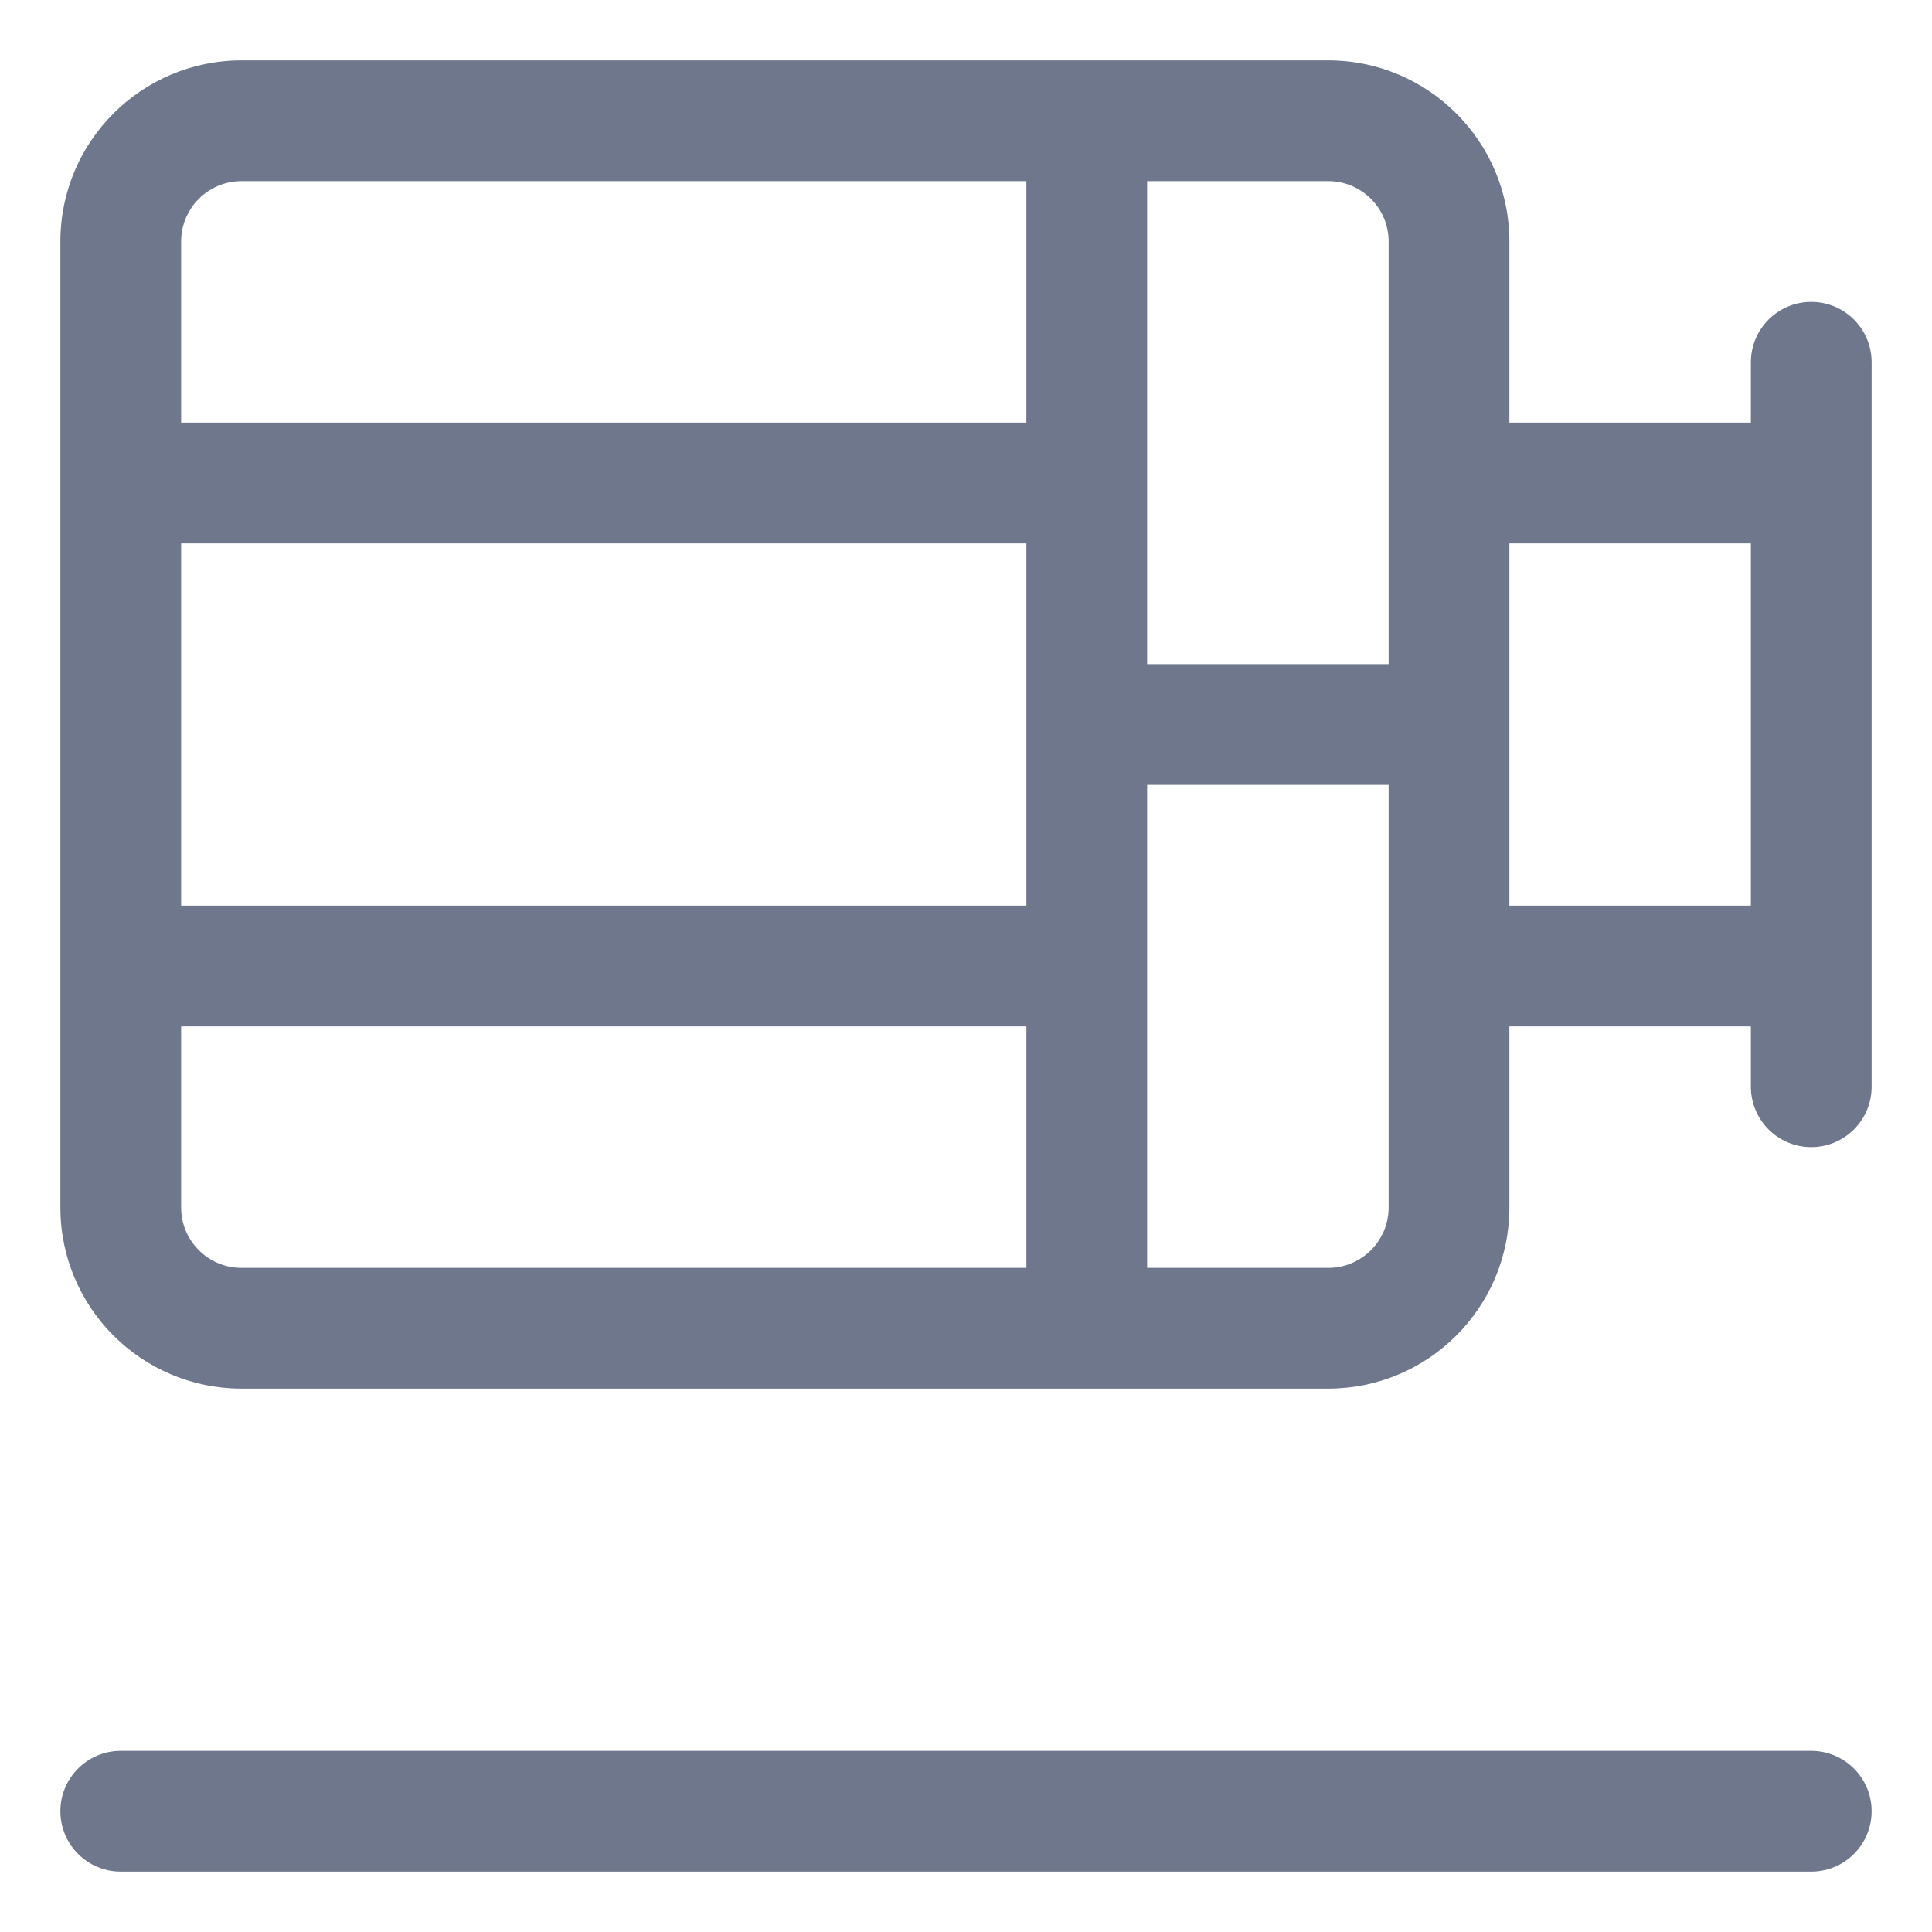 <svg width="16" height="16" viewBox="0 0 16 16" fill="none" xmlns="http://www.w3.org/2000/svg">
<g clip-path="url(#clip0_430_11249)">
<path fill-rule="evenodd" clip-rule="evenodd" d="M0.5 2C0.5 1.172 1.172 0.5 2 0.5H9H11C11.828 0.5 12.5 1.172 12.5 2V3.5H14.5V3C14.5 2.724 14.724 2.5 15 2.5C15.276 2.5 15.5 2.724 15.5 3V4V8V9C15.5 9.276 15.276 9.5 15 9.5C14.724 9.5 14.5 9.276 14.5 9V8.5H12.5V10C12.5 10.828 11.828 11.5 11 11.5H9H2C1.172 11.5 0.5 10.828 0.5 10V8V4V2ZM9.5 10.5H11C11.276 10.5 11.5 10.276 11.5 10V8V6.5H9.5V8V10.5ZM8.5 8.5V10.5H2C1.724 10.5 1.5 10.276 1.5 10V8.5H8.5ZM8.5 7.5V6V4.5H1.5V7.5H8.5ZM8.5 3.5H1.5V2C1.5 1.724 1.724 1.5 2 1.5H8.5V3.5ZM9.5 1.5V4V5.5H11.5V4V2C11.5 1.724 11.276 1.5 11 1.5H9.5ZM12.5 4.5H14.5V7.5H12.5V6V4.5ZM0.5 15C0.5 14.724 0.724 14.5 1 14.5H15C15.276 14.5 15.5 14.724 15.5 15C15.5 15.276 15.276 15.5 15 15.5H1C0.724 15.5 0.5 15.276 0.5 15Z" fill="#6E778C"/>
</g>
<defs>
<clipPath id="clip0_430_11249">
<rect width="16" height="16" fill="white"/>
</clipPath>
</defs>
</svg>
